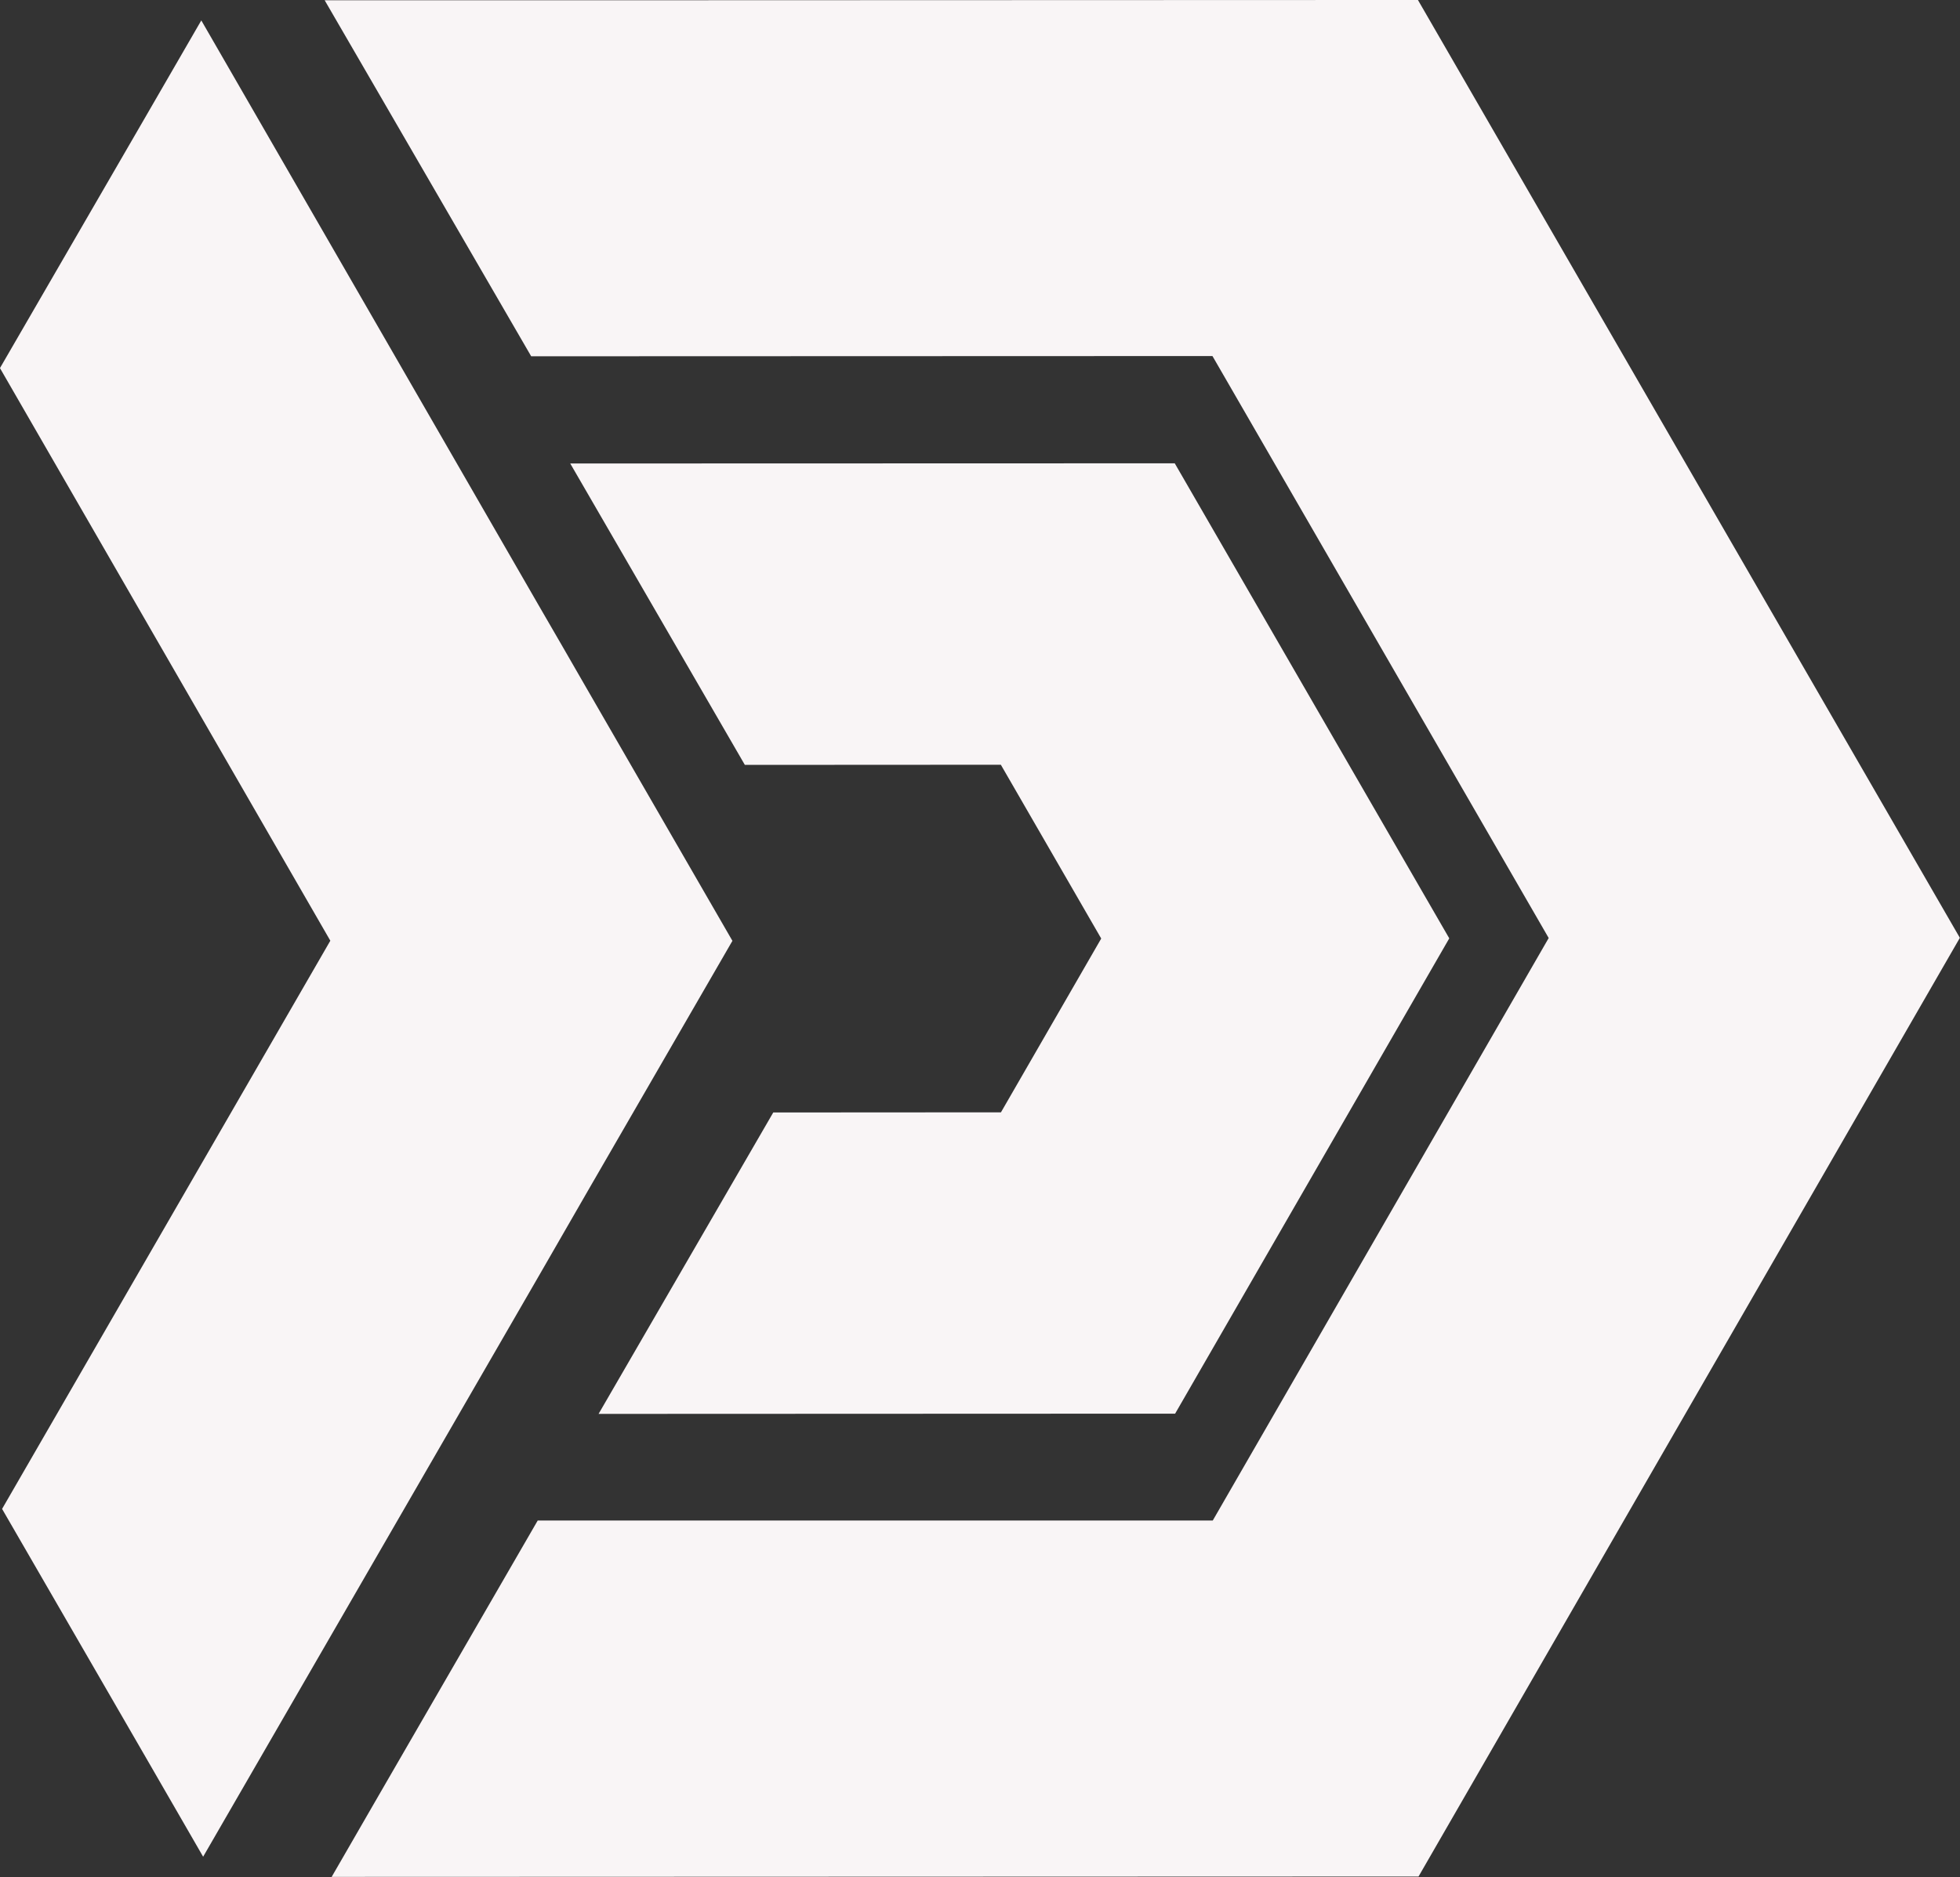 <svg id="Layer_1" data-name="Layer 1" xmlns="http://www.w3.org/2000/svg" viewBox="0 0 417.64 399.96">
  <rect x="0" y="0" width="417.64" height="399.96" fill="#333333" stroke="none"/>
  <defs>
    <style>
      .cls-1 {
        fill: #f9f5f6;
        stroke: #f9f5f6;
        stroke-miterlimit: 10;
        stroke-width: 22px;
      }
    </style>
  </defs>
  <title>f9f5f6</title>
  <g>
    <polygon class="cls-1" points="243.97 109.72 296.11 199.94 244.04 290.21 146.64 290.25 171.11 248.03 219.64 248 247.35 199.97 219.61 151.94 165.05 151.97 140.59 109.75 243.97 109.72"/>
    <path class="cls-1" d="M352.53,242.09l30.07,52.12,32.26,55.94c3.5,6,6.9,11.94,10.15,17.57l28,48.49L425.5,463.78l-10.37,18L352.94,589.37l-2.24-3.88-27.9-48.24,69.94-121.06-70.39-122,27.41-47.31Z" transform="translate(-309.65 -215.75)"/>
    <path class="cls-1" d="M605.44,226.75l-145.21.05-62.3,0,2.24,3.86,29,50,145.18-.05,78,135L574.42,550.73l-143.85,0-30.74,53.14-.45.78,206.18-.07,109-189Z" transform="translate(-309.65 -215.75)"/>
  </g>
</svg>
